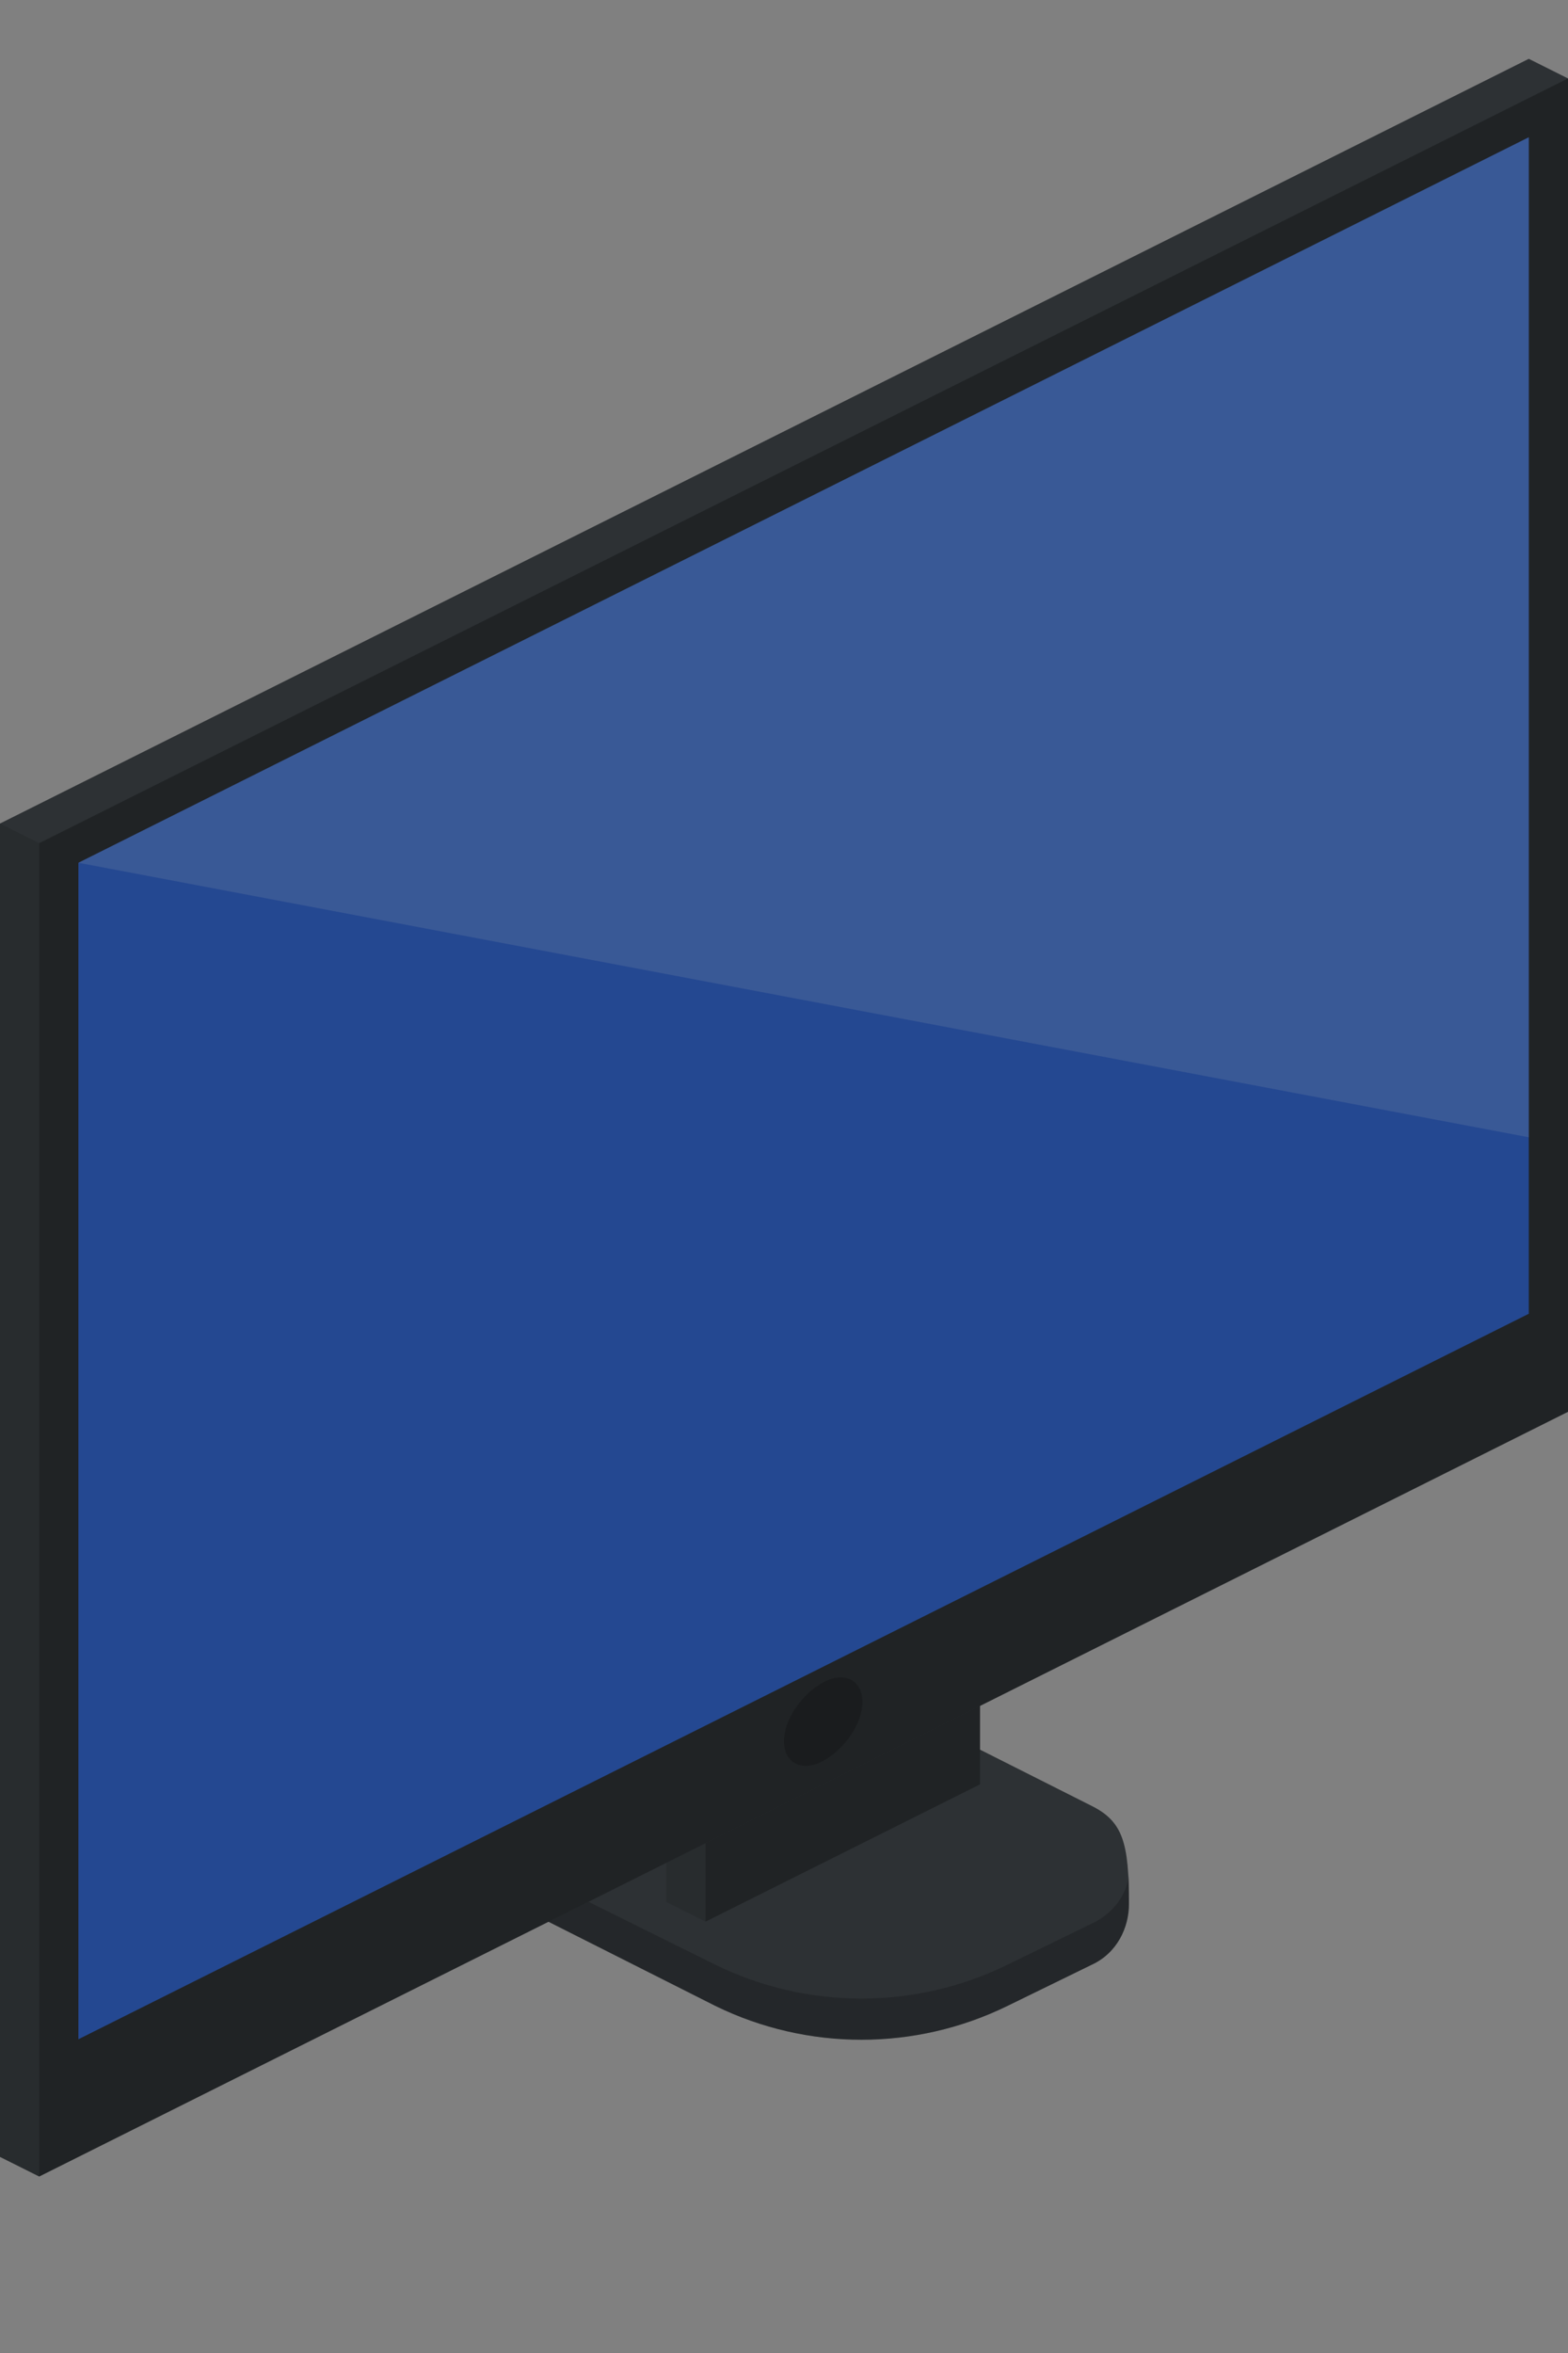 <svg xmlns:xlink="http://www.w3.org/1999/xlink"  enable-background="new 0 0 80 120" height="120" viewBox="0 0 80 120" width="80" xmlns="http://www.w3.org/2000/svg"><rect x="0" y="0" width="80" height="120" fill="#808080" stroke="none"/><path d="m24 96 12.5 6.3c4.7 2.3 10.2 2.3 14.9 0l4.3-2.1c1.3-.6 1.9-1.9 1.9-3.1 0-3.1-.3-4.2-1.9-5l-13.7-6.9-18 8.8z" fill="#2d3134"/><path d="m55.7 98.1-4.3 2.1c-4.7 2.3-10.2 2.3-14.9 0l-12.5-6.2v2l12.5 6.3c4.7 2.3 10.2 2.3 14.9 0l4.3-2.1c1.3-.6 1.9-1.9 1.9-3.1 0-.6 0-1 0-1.5-.1 1-.8 2-1.9 2.5z" opacity=".2"/><path d="m34 90v7l2 1 14-7v-7l-2-1z" fill="#2d3134"/><path d="m34 90v7l2 1v-7z" opacity=".11"/><path d="m50 84-14 7v7l14-7z" opacity=".29"/><path d="m0 42v68l2 1 78-39v-68l-2-1z" fill="#2d3134"/><path d="m4 44 74-37v60l-74 37z" fill="#36c"/><path d="m4 44 74-37v51z" fill="#fff" opacity=".15"/><path d="m80 4-78 39v68l78-39z" opacity=".29"/><path d="m0 42v68l2 1v-68z" opacity=".11"/><path d="m44 86.8c0 1.1-.9 2.4-2 3s-2 .1-2-1 .9-2.4 2-3 2-.1 2 1z" opacity=".2"/></svg>